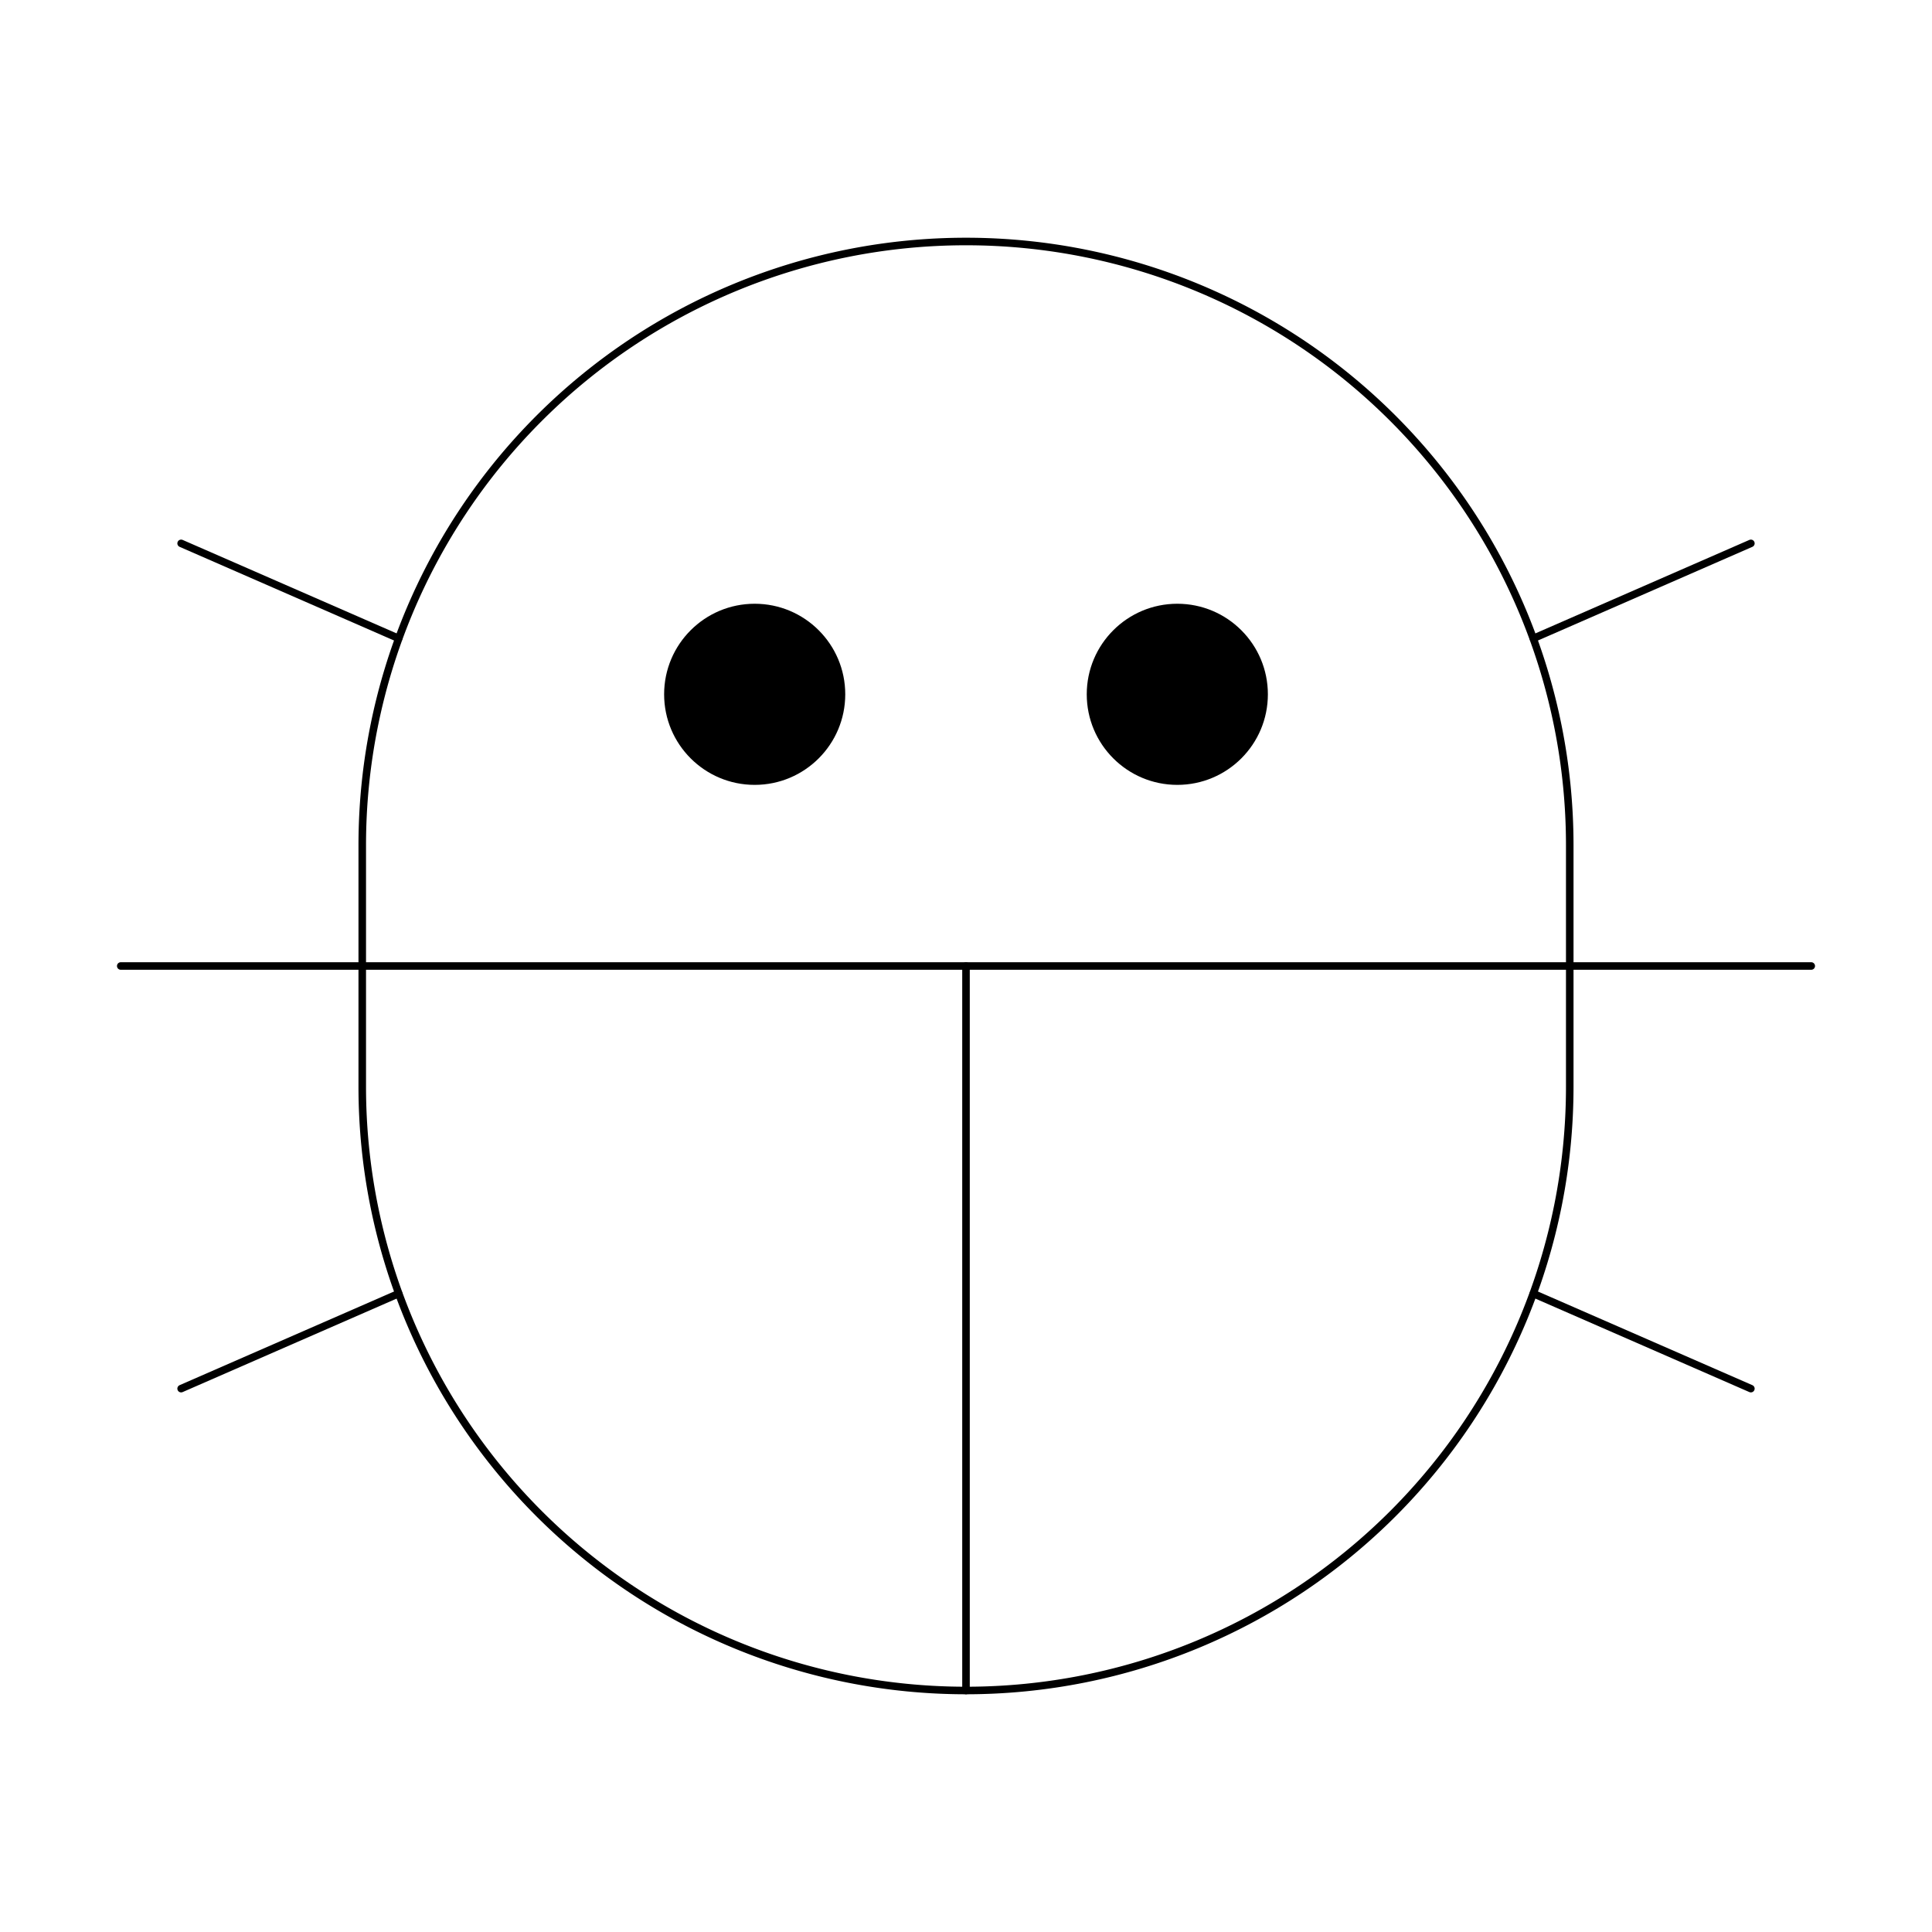 <svg xmlns="http://www.w3.org/2000/svg" viewBox="0 0 256 256"><rect width="256" height="256" fill="none"/><circle cx="156" cy="92" r="12"/><circle cx="100" cy="92" r="12"/><line x1="128" y1="128" x2="128" y2="224" fill="none" stroke="currentColor" stroke-linecap="round" stroke-linejoin="round" strokeWidth="16"/><path d="M208,144a80,80,0,0,1-160,0V112a80,80,0,0,1,160,0Z" fill="none" stroke="currentColor" stroke-linecap="round" stroke-linejoin="round" strokeWidth="16"/><line x1="232" y1="184" x2="203.18" y2="171.41" fill="none" stroke="currentColor" stroke-linecap="round" stroke-linejoin="round" strokeWidth="16"/><line x1="232" y1="72" x2="203.18" y2="84.59" fill="none" stroke="currentColor" stroke-linecap="round" stroke-linejoin="round" strokeWidth="16"/><line x1="24" y1="72" x2="52.82" y2="84.59" fill="none" stroke="currentColor" stroke-linecap="round" stroke-linejoin="round" strokeWidth="16"/><line x1="24" y1="184" x2="52.82" y2="171.41" fill="none" stroke="currentColor" stroke-linecap="round" stroke-linejoin="round" strokeWidth="16"/><line x1="16" y1="128" x2="240" y2="128" fill="none" stroke="currentColor" stroke-linecap="round" stroke-linejoin="round" strokeWidth="16"/></svg>